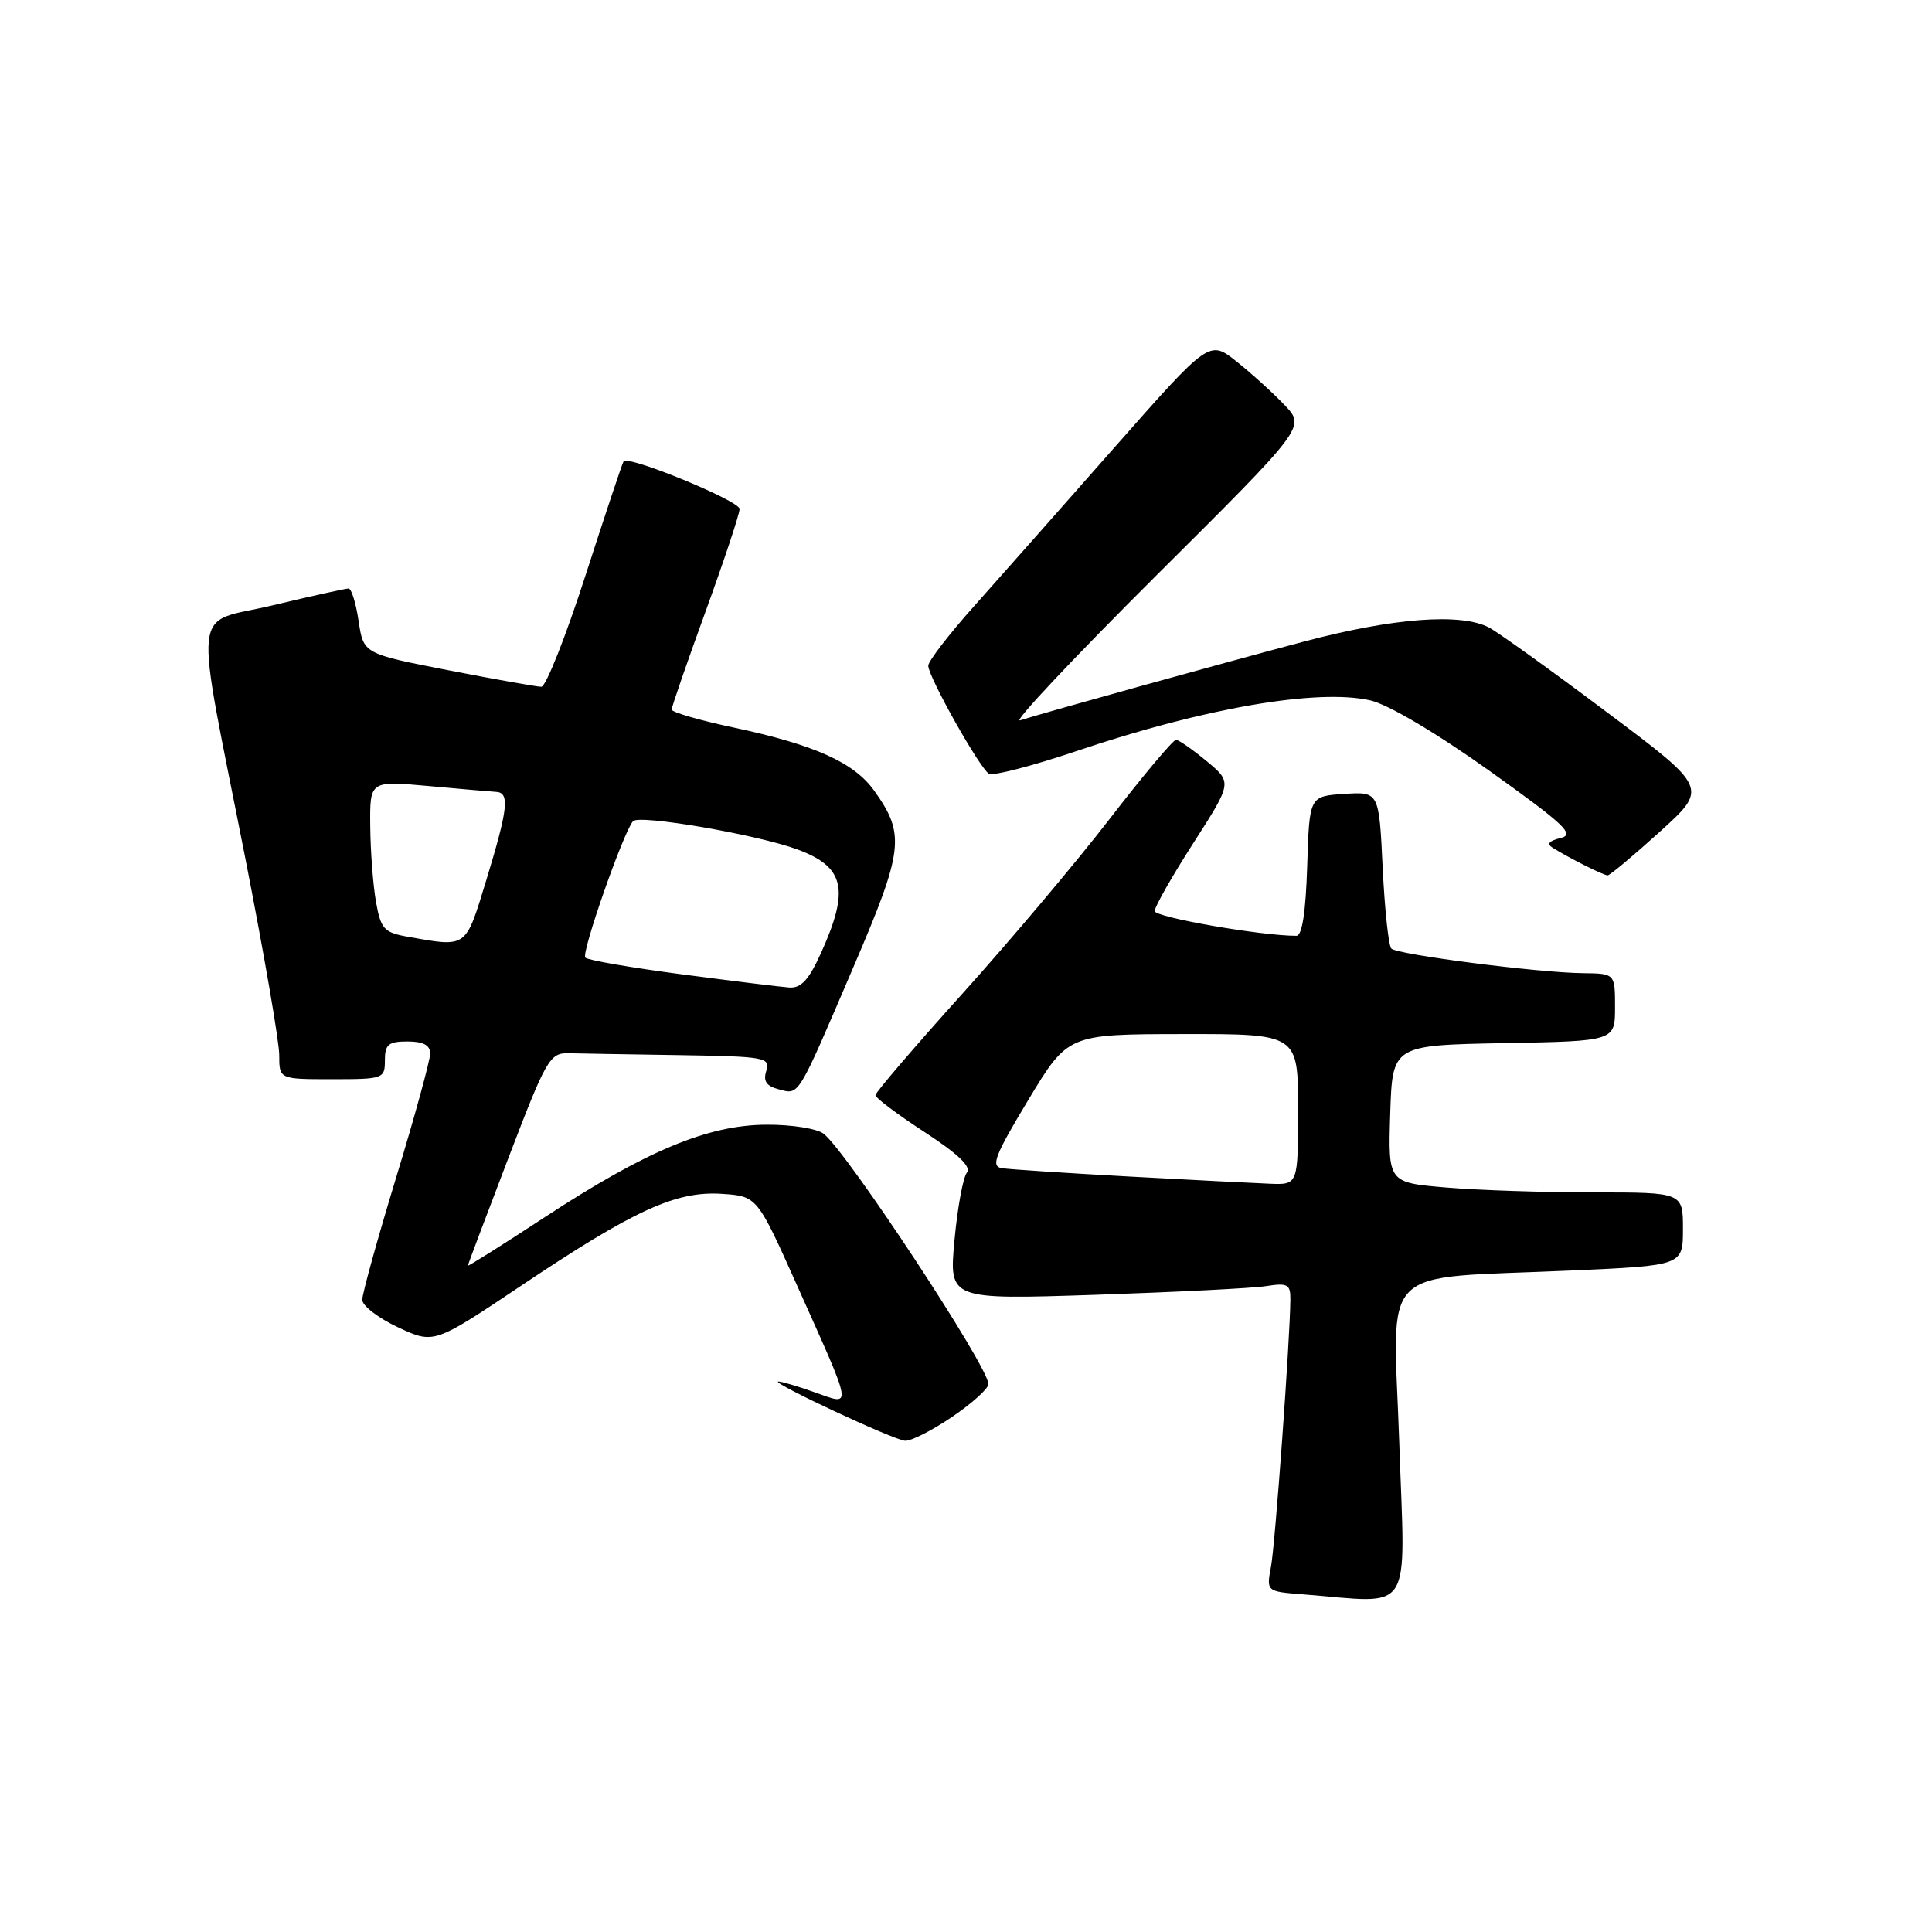 <?xml version="1.0" encoding="UTF-8" standalone="no"?>
<!DOCTYPE svg PUBLIC "-//W3C//DTD SVG 1.1//EN" "http://www.w3.org/Graphics/SVG/1.1/DTD/svg11.dtd" >
<svg xmlns="http://www.w3.org/2000/svg" xmlns:xlink="http://www.w3.org/1999/xlink" version="1.1" viewBox="0 0 256 256">
 <g >
 <path fill="currentColor"
d=" M 185.41 191.15 C 184.60 167.07 182.14 169.52 208.25 168.35 C 223.00 167.69 223.00 167.69 223.00 162.84 C 223.00 158.00 223.00 158.00 211.15 158.00 C 204.63 158.00 195.84 157.71 191.62 157.35 C 183.93 156.70 183.93 156.70 184.21 147.60 C 184.50 138.50 184.50 138.50 199.25 138.22 C 214.00 137.95 214.00 137.95 214.00 133.47 C 214.00 129.00 214.00 129.00 209.75 128.95 C 203.82 128.89 185.15 126.49 184.36 125.69 C 183.99 125.33 183.48 120.50 183.21 114.97 C 182.73 104.90 182.73 104.90 178.11 105.20 C 173.50 105.50 173.50 105.50 173.21 114.75 C 173.02 120.86 172.54 124.00 171.78 124.00 C 167.09 124.00 153.00 121.54 153.00 120.72 C 153.00 120.16 155.31 116.09 158.14 111.69 C 163.28 103.68 163.28 103.68 159.89 100.86 C 158.03 99.32 156.20 98.04 155.83 98.03 C 155.46 98.01 151.52 102.70 147.09 108.44 C 142.66 114.19 133.85 124.64 127.51 131.68 C 121.18 138.71 116.00 144.76 116.00 145.12 C 116.00 145.47 118.93 147.68 122.52 150.01 C 126.95 152.90 128.74 154.61 128.12 155.38 C 127.61 156.00 126.87 160.04 126.47 164.36 C 125.75 172.21 125.75 172.21 145.12 171.57 C 155.78 171.21 165.96 170.70 167.75 170.42 C 170.62 169.97 171.00 170.17 170.98 172.20 C 170.93 177.62 168.97 204.63 168.41 207.61 C 167.80 210.88 167.80 210.88 172.65 211.26 C 187.49 212.42 186.20 214.46 185.41 191.15 Z  M 126.15 187.75 C 128.79 185.96 130.96 184.01 130.97 183.40 C 131.03 181.20 112.36 152.83 109.17 150.25 C 108.30 149.55 104.95 149.01 101.56 149.03 C 93.80 149.06 85.62 152.48 72.08 161.35 C 66.54 164.98 62.00 167.84 62.00 167.70 C 62.00 167.56 64.41 161.16 67.35 153.48 C 72.39 140.30 72.85 139.50 75.35 139.56 C 76.81 139.60 83.43 139.71 90.07 139.81 C 101.37 139.99 102.10 140.12 101.54 141.88 C 101.10 143.25 101.54 143.91 103.19 144.34 C 105.94 145.06 105.58 145.65 113.07 128.17 C 119.74 112.62 119.98 110.58 115.85 104.79 C 113.18 101.04 107.98 98.70 97.25 96.41 C 92.71 95.45 89.00 94.37 89.00 94.02 C 89.00 93.67 91.02 87.81 93.50 81.00 C 95.97 74.19 98.00 68.09 98.00 67.44 C 98.00 66.36 83.25 60.30 82.63 61.13 C 82.47 61.33 80.20 68.14 77.58 76.25 C 74.96 84.36 72.33 91.00 71.73 91.00 C 71.13 91.00 65.58 90.01 59.40 88.81 C 48.17 86.62 48.17 86.62 47.52 82.31 C 47.17 79.94 46.57 77.99 46.19 77.98 C 45.81 77.98 41.30 78.97 36.17 80.20 C 25.23 82.82 25.65 78.89 32.57 114.05 C 35.00 126.46 37.00 138.04 37.00 139.80 C 37.00 143.00 37.00 143.00 44.00 143.00 C 50.80 143.00 51.00 142.93 51.00 140.50 C 51.00 138.39 51.47 138.00 54.00 138.00 C 56.08 138.00 57.00 138.49 57.00 139.60 C 57.00 140.48 54.98 147.86 52.50 156.00 C 50.02 164.14 48.00 171.45 48.00 172.23 C 48.00 173.02 50.14 174.66 52.75 175.88 C 57.50 178.10 57.50 178.10 69.00 170.40 C 83.99 160.35 89.56 157.80 95.62 158.19 C 100.32 158.50 100.32 158.50 105.62 170.34 C 113.13 187.12 112.99 186.26 107.93 184.48 C 105.63 183.66 103.47 183.03 103.12 183.06 C 102.04 183.16 118.43 190.82 119.93 190.91 C 120.72 190.96 123.52 189.54 126.15 187.75 Z  M 219.94 110.21 C 226.33 104.42 226.33 104.42 212.92 94.37 C 205.54 88.83 198.52 83.79 197.32 83.16 C 193.61 81.19 184.64 81.87 172.82 85.00 C 161.72 87.94 138.70 94.33 135.16 95.45 C 134.17 95.76 142.28 87.15 153.17 76.30 C 172.98 56.59 172.98 56.59 170.24 53.70 C 168.73 52.11 165.87 49.51 163.87 47.92 C 160.25 45.03 160.25 45.03 147.70 59.26 C 140.80 67.09 132.42 76.56 129.08 80.31 C 125.74 84.05 123.00 87.61 123.00 88.21 C 123.00 89.67 129.78 101.74 131.03 102.52 C 131.56 102.85 136.81 101.49 142.68 99.51 C 159.51 93.82 174.58 91.22 181.56 92.80 C 183.91 93.33 190.26 97.08 197.29 102.09 C 207.32 109.25 208.73 110.58 206.80 111.04 C 205.23 111.42 204.91 111.82 205.76 112.35 C 208.00 113.74 212.49 115.99 213.02 115.99 C 213.31 116.00 216.42 113.39 219.94 110.21 Z  M 149.50 155.89 C 141.25 155.44 133.71 154.94 132.74 154.79 C 131.26 154.55 131.83 153.09 136.24 145.77 C 141.50 137.04 141.50 137.04 156.75 137.02 C 172.00 137.00 172.00 137.00 172.00 147.00 C 172.00 157.00 172.00 157.00 168.25 156.85 C 166.19 156.77 157.75 156.34 149.50 155.89 Z  M 90.33 129.10 C 83.64 128.22 77.89 127.23 77.56 126.89 C 76.98 126.31 82.61 110.24 83.88 108.81 C 84.70 107.90 100.40 110.60 105.70 112.57 C 111.92 114.88 112.59 117.85 108.80 126.25 C 107.18 129.84 106.15 130.96 104.58 130.85 C 103.44 130.77 97.02 129.98 90.33 129.10 Z  M 54.01 124.12 C 50.88 123.56 50.46 123.09 49.82 119.50 C 49.43 117.30 49.09 112.79 49.06 109.47 C 49.00 103.45 49.00 103.45 56.75 104.15 C 61.01 104.54 65.06 104.89 65.75 104.93 C 67.56 105.03 67.32 107.17 64.44 116.61 C 61.65 125.74 61.95 125.53 54.01 124.12 Z "/>
</g>
</svg>